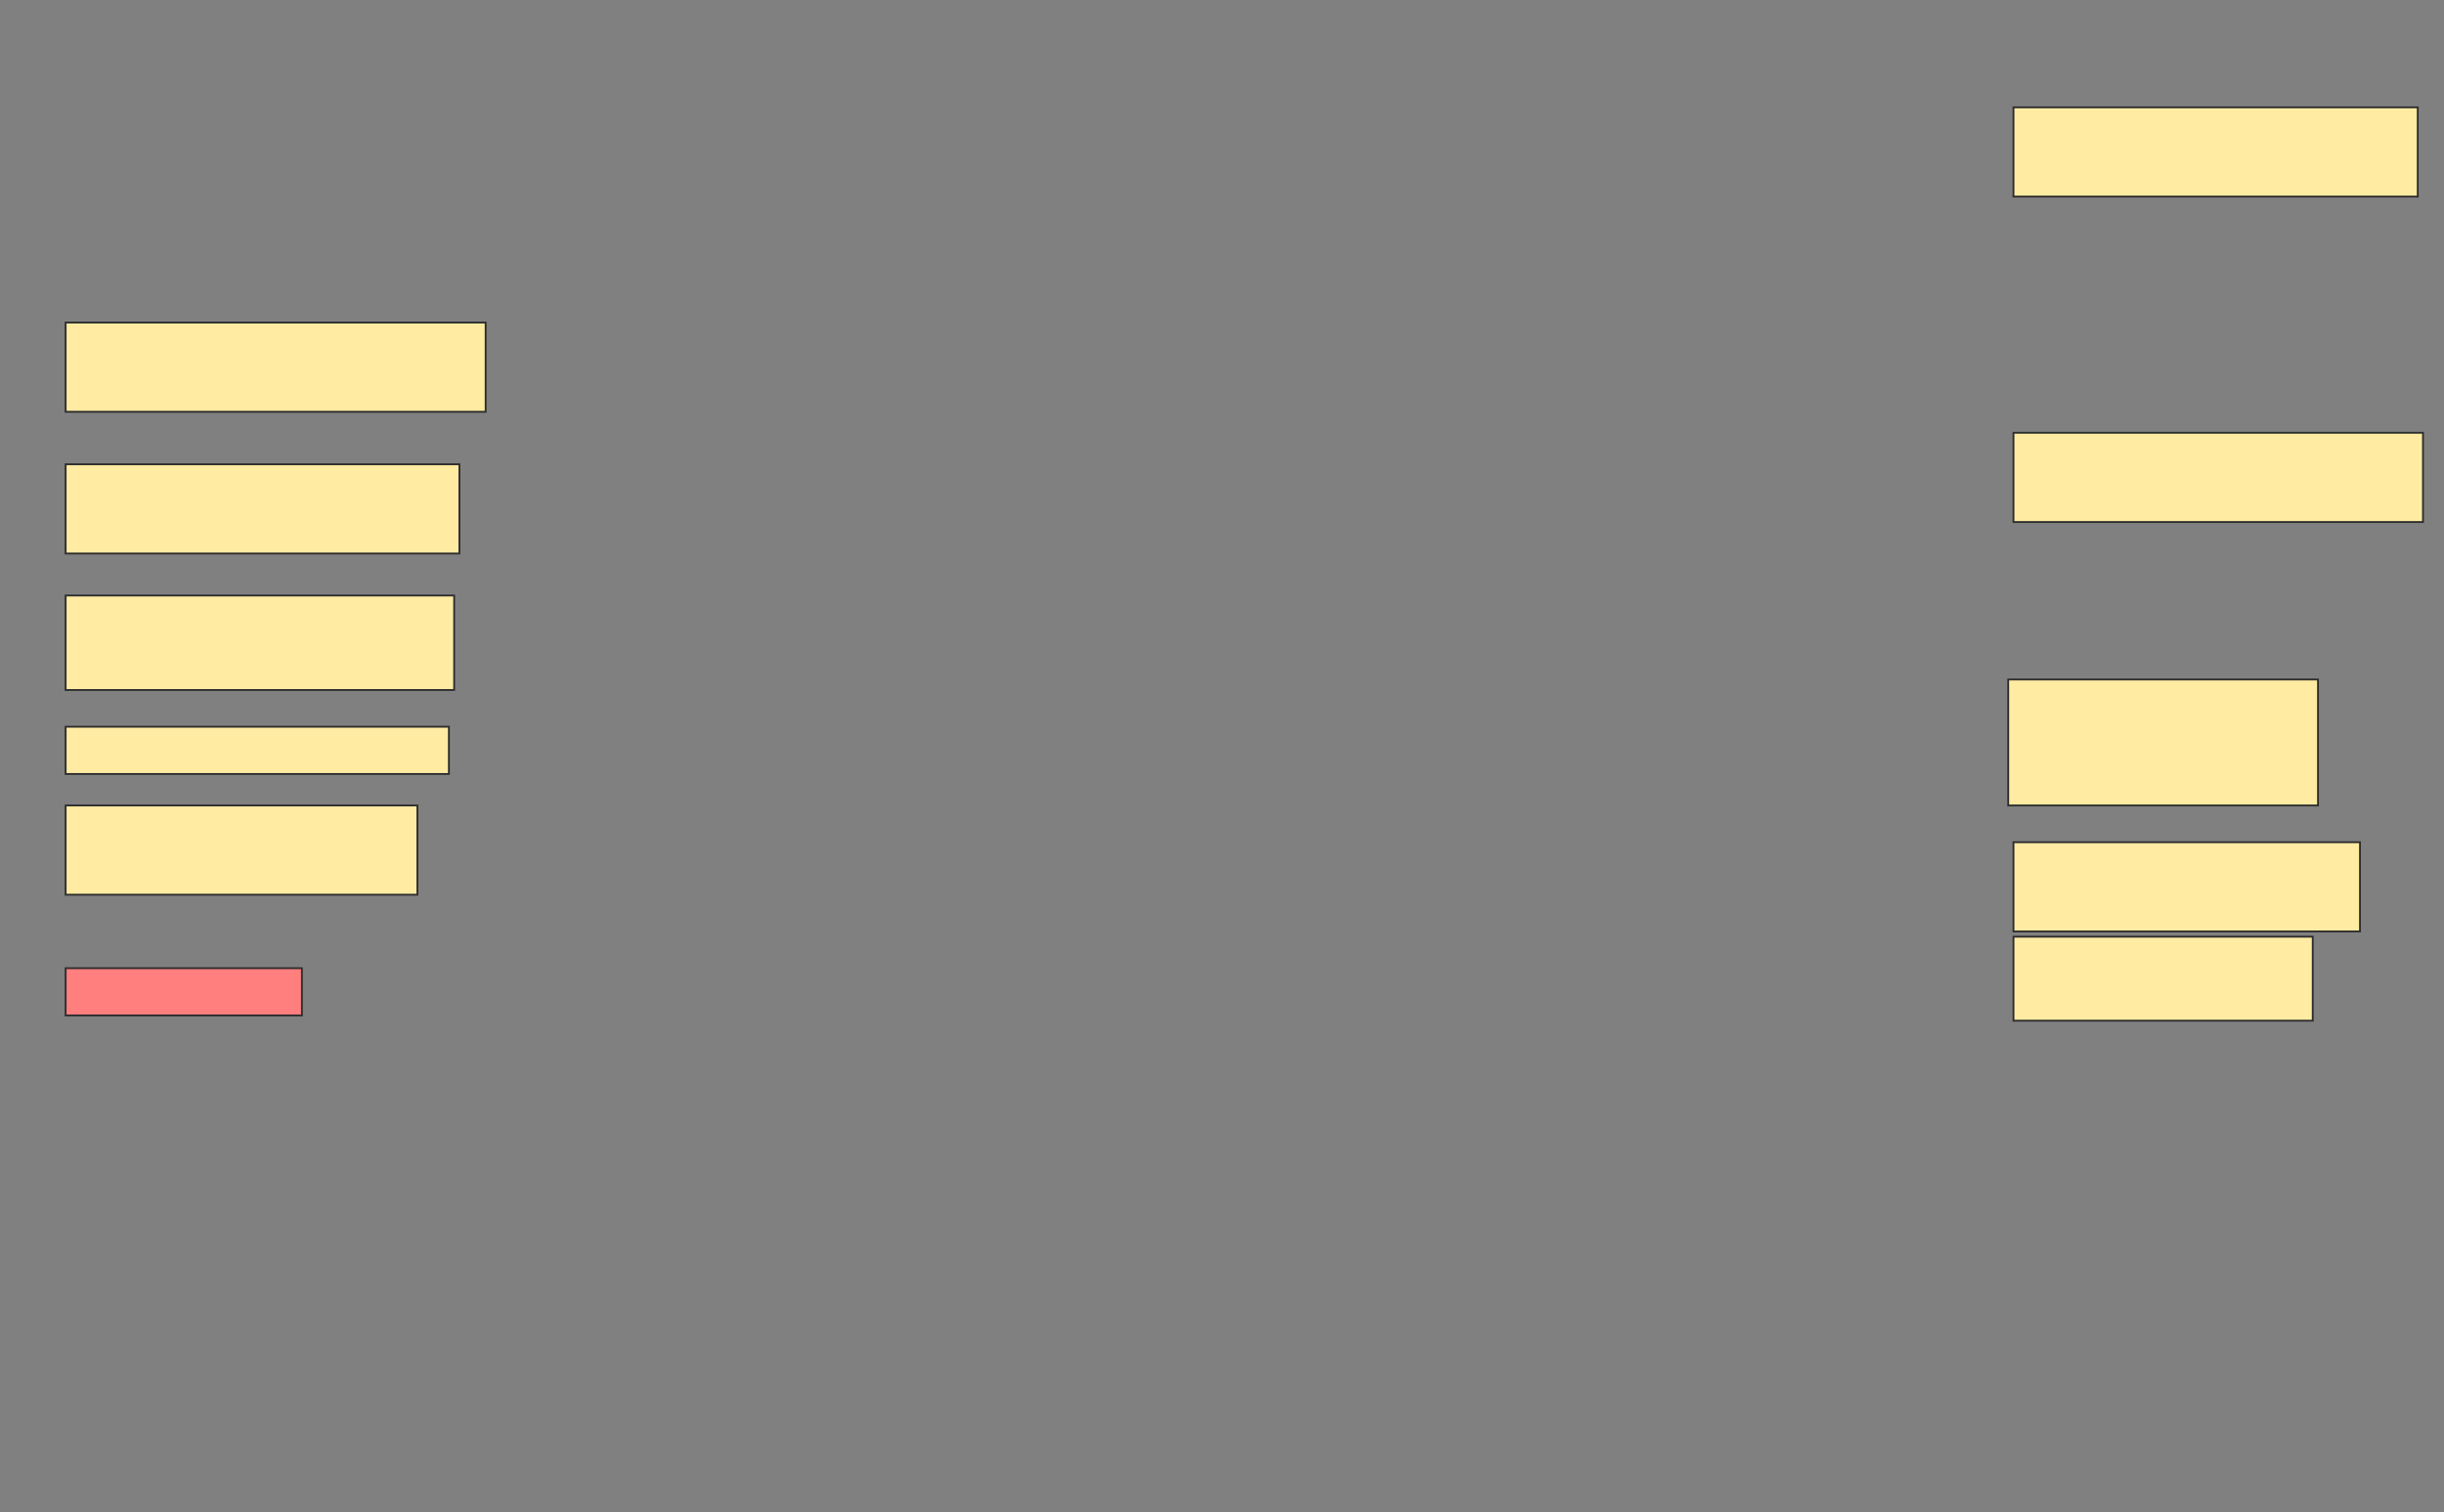 <svg height="823" width="1330" xmlns="http://www.w3.org/2000/svg">
 <rect width="100%" height="100%" fill="#808080" stroke="none"/>
 <!-- Created with Image Occlusion Enhanced -->
 <g>
  <title>Labels</title>
 </g>
 <g>
  <title>Masks</title>
  <rect fill="#FFEBA2" height="48.571" id="f83b5db502c94d8d87c344148e2d75bd-ao-1" stroke="#2D2D2D" width="220" x="1095.714" y="58.429"/>
  <rect fill="#FFEBA2" height="48.571" id="f83b5db502c94d8d87c344148e2d75bd-ao-2" stroke="#2D2D2D" width="228.571" x="35.714" y="175.571"/>
  <rect fill="#FFEBA2" height="48.571" id="f83b5db502c94d8d87c344148e2d75bd-ao-3" stroke="#2D2D2D" width="222.857" x="1095.714" y="235.571"/>
  <rect fill="#FFEBA2" height="48.571" id="f83b5db502c94d8d87c344148e2d75bd-ao-4" stroke="#2D2D2D" width="214.286" x="35.714" y="252.714"/>
  <rect fill="#FFEBA2" height="51.429" id="f83b5db502c94d8d87c344148e2d75bd-ao-5" stroke="#2D2D2D" width="211.429" x="35.714" y="324.143"/>
  <rect fill="#FFEBA2" height="25.714" id="f83b5db502c94d8d87c344148e2d75bd-ao-6" stroke="#2D2D2D" width="208.571" x="35.714" y="395.571"/>
  <rect fill="#FFEBA2" height="68.571" id="f83b5db502c94d8d87c344148e2d75bd-ao-7" stroke="#2D2D2D" width="168.571" x="1092.857" y="369.857"/>
  <rect fill="#FFEBA2" height="48.571" id="f83b5db502c94d8d87c344148e2d75bd-ao-8" stroke="#2D2D2D" width="191.429" x="35.714" y="438.429"/>
  <rect fill="#FFEBA2" height="48.571" id="f83b5db502c94d8d87c344148e2d75bd-ao-9" stroke="#2D2D2D" width="188.571" x="1095.714" y="458.429"/>
  <rect class="qshape" fill="#FF7E7E" height="25.714" id="f83b5db502c94d8d87c344148e2d75bd-ao-10" stroke="#2D2D2D" width="128.571" x="35.714" y="527"/>
  <rect fill="#FFEBA2" height="45.714" id="f83b5db502c94d8d87c344148e2d75bd-ao-11" stroke="#2D2D2D" width="162.857" x="1095.714" y="509.857"/>
 </g>
</svg>